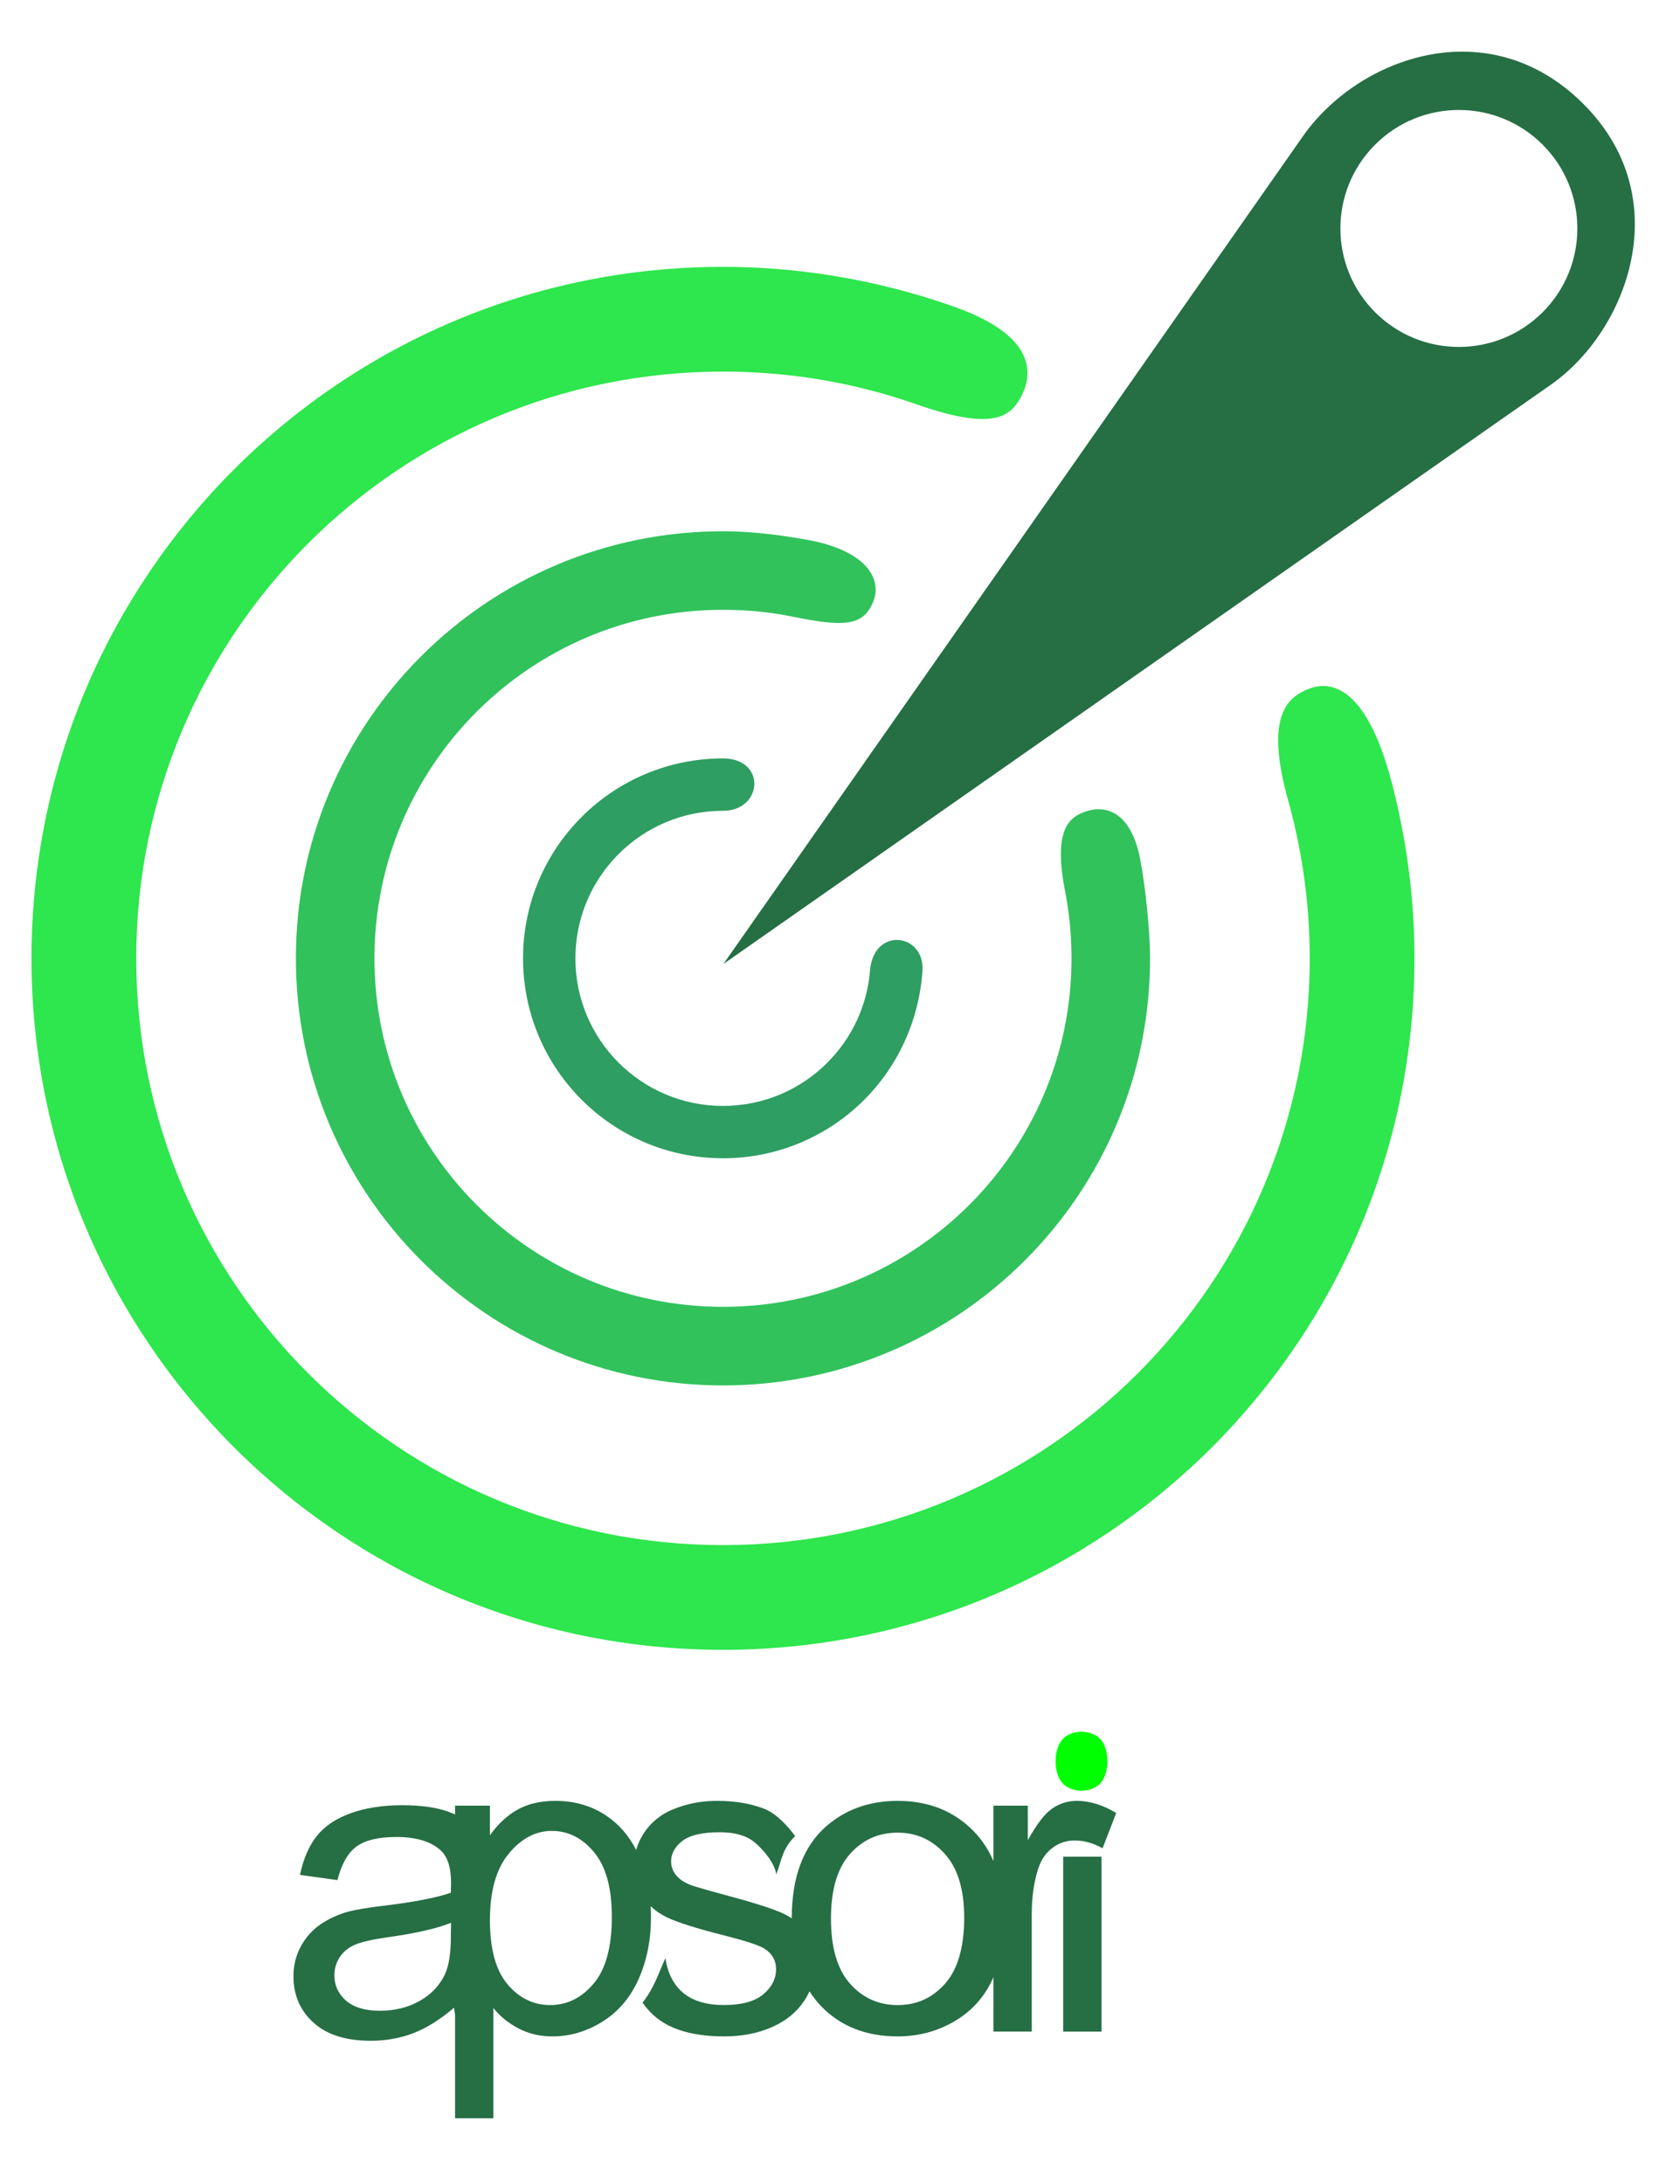 <?xml version="1.0" encoding="UTF-8" standalone="no"?>
<svg
   xmlns:dc="http://purl.org/dc/elements/1.1/"
   xmlns:cc="http://creativecommons.org/ns#"
   xmlns:rdf="http://www.w3.org/1999/02/22-rdf-syntax-ns#"
   xmlns:svg="http://www.w3.org/2000/svg"
   xmlns="http://www.w3.org/2000/svg"
   xmlns:xlink="http://www.w3.org/1999/xlink"
   viewBox="113 575 110 80"
   id="svg2"
   height="78"
   width="60"
   version="1.1">
  <defs
     id="defs78" />




  <g
     id="g36">
    <path
       id="path38"
       style="fill:#2e9e62;fill-rule:evenodd"
       d="m 173.4,607.101 c -0.242,3.272 -1.625,6.223 -3.807,8.404 -2.368,2.369 -5.642,3.834 -9.256,3.834 -3.614,0 -6.887,-1.465 -9.256,-3.834 -2.369,-2.368 -3.834,-5.642 -3.834,-9.256 0,-3.614 1.465,-6.888 3.834,-9.256 2.368,-2.369 5.642,-3.834 9.256,-3.834 2.857,0 2.615,3.429 0,3.429 -2.668,0 -5.084,1.081 -6.832,2.83 -1.748,1.748 -2.83,4.163 -2.83,6.832 0,2.668 1.081,5.084 2.83,6.832 1.748,1.748 4.163,2.83 6.832,2.83 2.668,0 5.084,-1.081 6.832,-2.83 1.572,-1.572 2.606,-3.684 2.797,-6.035 0.236,-2.9 3.619,-2.449 3.434,0.055 z" />
    <path
       id="path40"
       style="fill:#31c25c;fill-rule:evenodd"
       d="m 187.641,599.689 c 0.353,1.764 0.661,4.776 0.661,6.56 0,7.721 -3.131,14.713 -8.191,19.773 -5.06,5.06 -12.052,8.191 -19.773,8.191 -7.721,0 -14.713,-3.131 -19.773,-8.191 -5.061,-5.06 -8.191,-12.052 -8.191,-19.773 0,-7.721 3.13,-14.713 8.191,-19.773 5.061,-5.061 12.052,-8.191 19.773,-8.191 1.829,0 3.675,0.23 5.531,0.563 3.803,0.684 4.946,2.538 4.29,4.089 -0.655,1.551 -1.882,1.629 -5.295,0.933 -1.452,-0.296 -2.969,-0.443 -4.526,-0.443 -6.302,0 -12.007,2.554 -16.136,6.684 -4.13,4.13 -6.684,9.835 -6.684,16.136 0,6.301 2.554,12.007 6.684,16.136 4.13,4.129 9.835,6.684 16.136,6.684 6.301,0 12.007,-2.555 16.137,-6.684 4.129,-4.13 6.684,-9.835 6.684,-16.136 0,-1.484 -0.142,-2.951 -0.419,-4.376 -0.792,-4.069 0.242,-4.891 1.435,-5.267 1.193,-0.376 2.85,0.003 3.466,3.083 z" />
    <path
       id="path42"
       style="fill:#2ee64d;fill-rule:evenodd"
       d="m 203.898,593.918 c 0.258,0.871 0.47,1.758 0.664,2.645 0.697,3.178 1.052,6.426 1.052,9.686 0,12.502 -5.068,23.821 -13.261,32.015 -8.194,8.193 -19.513,13.261 -32.015,13.261 -12.502,0 -23.821,-5.068 -32.015,-13.261 -8.194,-8.194 -13.261,-19.513 -13.261,-32.015 0,-12.502 5.068,-23.821 13.261,-32.015 8.194,-8.194 19.512,-13.261 32.015,-13.261 3.679,0 7.348,0.455 10.926,1.346 1.436,0.357 2.853,0.783 4.242,1.276 5.406,1.917 5.091,4.45 4.376,5.83 -0.714,1.38 -1.857,2.304 -6.88,0.546 -1.111,-0.389 -2.237,-0.726 -3.372,-1.008 -3.01,-0.749 -6.13,-1.132 -9.292,-1.132 -10.609,0 -20.214,4.3 -27.166,11.252 -6.952,6.952 -11.252,16.557 -11.252,27.166 0,10.609 4.3,20.214 11.252,27.166 6.952,6.952 16.557,11.252 27.166,11.252 10.609,0 20.214,-4.3 27.166,-11.252 6.952,-6.952 11.252,-16.557 11.252,-27.166 0,-2.784 -0.301,-5.547 -0.891,-8.24 -0.153,-0.7 -0.326,-1.397 -0.518,-2.085 -1.536,-5.521 -0.089,-6.776 1.383,-7.334 1.473,-0.558 3.592,-0.005 5.168,5.328 z" />
    <path
       id="path44"
       style="fill:#266e44;fill-rule:evenodd"
       d="m 160.365,606.62 37.944,-54.198 c 3.626,-5.178 12.17,-8.312 18.367,-2.114 6.198,6.198 2.849,14.893 -2.114,18.368 l -54.198,37.944 z m 42.671,-53.647 c 3.03,-3.03 7.941,-3.03 10.971,0 3.03,3.03 3.03,7.942 0,10.971 -3.03,3.03 -7.941,3.03 -10.971,0 -3.03,-3.03 -3.03,-7.941 0,-10.971 z" />
  </g>
  <path
     id="path46"
     style="fill:#266e44;fill-rule:evenodd"
     d="m 182.614,676.524 0,-11.455 2.509,0 0,11.455 -2.509,0 z m -39.88,-1.568 c -0.932,0.793 -1.829,1.349 -2.689,1.677 -0.86,0.328 -1.782,0.489 -2.77,0.489 -1.625,0 -2.875,-0.394 -3.749,-1.188 -0.875,-0.789 -1.312,-1.801 -1.312,-3.031 0,-0.723 0.166,-1.383 0.494,-1.982 0.333,-0.599 0.765,-1.074 1.297,-1.435 0.537,-0.361 1.135,-0.636 1.806,-0.822 0.494,-0.128 1.24,-0.251 2.233,-0.375 2.024,-0.238 3.521,-0.528 4.476,-0.86 0.01,-0.342 0.014,-0.561 0.014,-0.651 0,-1.016 -0.237,-1.734 -0.713,-2.152 -0.641,-0.565 -1.597,-0.846 -2.86,-0.846 -1.183,0 -2.058,0.209 -2.618,0.623 -0.566,0.413 -0.979,1.145 -1.25,2.2 l -2.452,-0.343 c 0.223,-1.05 0.589,-1.9 1.102,-2.546 0.513,-0.646 1.254,-1.141 2.223,-1.492 0.965,-0.347 2.091,-0.523 3.364,-0.523 1.264,0 2.295,0.147 3.088,0.447 0.131,0.05 0.257,0.102 0.377,0.156 l 0,-0.574 2.281,0 0,1.943 c 0.537,-0.75 1.145,-1.316 1.825,-1.691 0.675,-0.375 1.497,-0.566 2.462,-0.566 1.264,0 2.376,0.323 3.34,0.975 0.823,0.551 1.472,1.3 1.953,2.239 0.075,-0.273 0.18,-0.537 0.316,-0.79 0.304,-0.561 0.713,-1.026 1.231,-1.397 0.39,-0.285 0.922,-0.528 1.591,-0.727 0.675,-0.199 1.393,-0.299 2.162,-0.299 1.159,0 2.176,0.17 3.05,0.504 0.877,0.335 1.641,1.235 2.059,1.805 -0.84,0.796 -0.887,1.593 -1.235,2.503 -0.109,-0.77 -0.906,-1.68 -1.438,-2.112 -0.532,-0.432 -1.283,-0.646 -2.257,-0.646 -1.145,0 -1.967,0.19 -2.457,0.57 -0.489,0.38 -0.737,0.826 -0.737,1.335 0,0.323 0.1,0.618 0.304,0.879 0.204,0.266 0.523,0.489 0.96,0.665 0.252,0.095 0.983,0.309 2.21,0.641 1.767,0.47 3.003,0.86 3.705,1.159 0.261,0.111 0.501,0.241 0.72,0.391 0.003,-2.723 0.764,-4.741 2.285,-6.054 1.269,-1.093 2.823,-1.64 4.652,-1.64 2.029,0 3.692,0.665 4.984,1.996 0.542,0.557 0.97,1.206 1.284,1.945 l 0,-3.627 2.252,0 0,2.266 c 0.575,-1.05 1.107,-1.744 1.597,-2.077 0.489,-0.337 1.026,-0.504 1.611,-0.504 0.846,0 1.706,0.266 2.58,0.794 l -0.893,2.313 c -0.608,-0.342 -1.217,-0.513 -1.825,-0.513 -0.546,0 -1.036,0.166 -1.468,0.494 -0.433,0.327 -0.741,0.783 -0.926,1.368 -0.281,0.888 -0.418,1.862 -0.418,2.922 l 0,7.73 -2.509,0 0,-3.567 c -0.064,0.153 -0.133,0.3 -0.206,0.44 -0.57,1.088 -1.402,1.934 -2.494,2.538 -1.088,0.603 -2.281,0.903 -3.568,0.903 -2.071,0 -3.744,-0.66 -5.022,-1.986 -0.283,-0.293 -0.533,-0.615 -0.753,-0.965 -0.099,0.216 -0.217,0.428 -0.356,0.636 -0.489,0.736 -1.192,1.307 -2.11,1.711 -0.922,0.404 -1.962,0.604 -3.121,0.604 -1.92,0 -3.388,-0.399 -4.395,-1.193 -0.364,-0.289 -0.681,-0.627 -0.95,-1.016 0.783,-1.006 0.991,-1.805 1.501,-2.923 0.138,0.993 0.528,1.753 1.164,2.286 0.637,0.527 1.53,0.793 2.67,0.793 1.155,0 2.01,-0.233 2.571,-0.703 0.556,-0.466 0.836,-1.017 0.836,-1.649 0,-0.566 -0.252,-1.012 -0.751,-1.335 -0.352,-0.223 -1.207,-0.503 -2.566,-0.851 -1.834,-0.461 -3.103,-0.86 -3.816,-1.197 -0.419,-0.203 -0.779,-0.449 -1.078,-0.74 0.014,0.232 0.021,0.467 0.021,0.706 0,1.506 -0.271,2.865 -0.812,4.077 -0.542,1.207 -1.33,2.134 -2.366,2.78 -1.03,0.641 -2.119,0.965 -3.259,0.965 -0.836,0 -1.587,-0.176 -2.247,-0.528 -0.665,-0.351 -1.207,-0.793 -1.635,-1.33 l 0,7.218 -2.509,0 0,-6.768 c -0.026,-0.153 -0.047,-0.311 -0.064,-0.473 z m -0.2,-5.559 c -0.912,0.37 -2.281,0.684 -4.105,0.941 -1.036,0.147 -1.768,0.313 -2.195,0.499 -0.428,0.185 -0.756,0.456 -0.988,0.808 -0.233,0.356 -0.352,0.751 -0.352,1.188 0,0.66 0.252,1.216 0.76,1.659 0.508,0.442 1.25,0.665 2.224,0.665 0.964,0 1.824,-0.209 2.579,-0.632 0.751,-0.418 1.307,-0.993 1.659,-1.72 0.271,-0.565 0.404,-1.397 0.404,-2.494 l 0.014,-0.912 z m 2.544,-0.181 c 0,1.896 0.385,3.298 1.15,4.205 0.77,0.908 1.702,1.363 2.794,1.363 1.112,0 2.062,-0.47 2.851,-1.411 0.793,-0.941 1.188,-2.395 1.188,-4.367 0,-1.881 -0.385,-3.288 -1.159,-4.224 -0.775,-0.936 -1.697,-1.401 -2.77,-1.401 -1.064,0 -2.005,0.499 -2.823,1.492 -0.822,0.998 -1.23,2.443 -1.23,4.343 z m 22.331,-0.085 c 0,1.891 0.413,3.307 1.24,4.243 0.832,0.941 1.872,1.411 3.131,1.411 1.245,0 2.281,-0.47 3.112,-1.416 0.827,-0.945 1.24,-2.385 1.24,-4.319 0,-1.825 -0.418,-3.207 -1.25,-4.143 -0.832,-0.941 -1.867,-1.411 -3.103,-1.411 -1.259,0 -2.299,0.465 -3.131,1.402 -0.827,0.936 -1.24,2.347 -1.24,4.233 z" />
  <path
     id="path48"
     style="fill:#00ff00;fill-rule:evenodd"
     d="m 182.559,660.244 c -0.59,-0.67 -0.59,-2.181 0,-2.851 0.59,-0.67 1.919,-0.67 2.509,0 0.59,0.67 0.59,2.181 0,2.851 -0.59,0.67 -1.919,0.67 -2.509,0 z" />


</svg>
